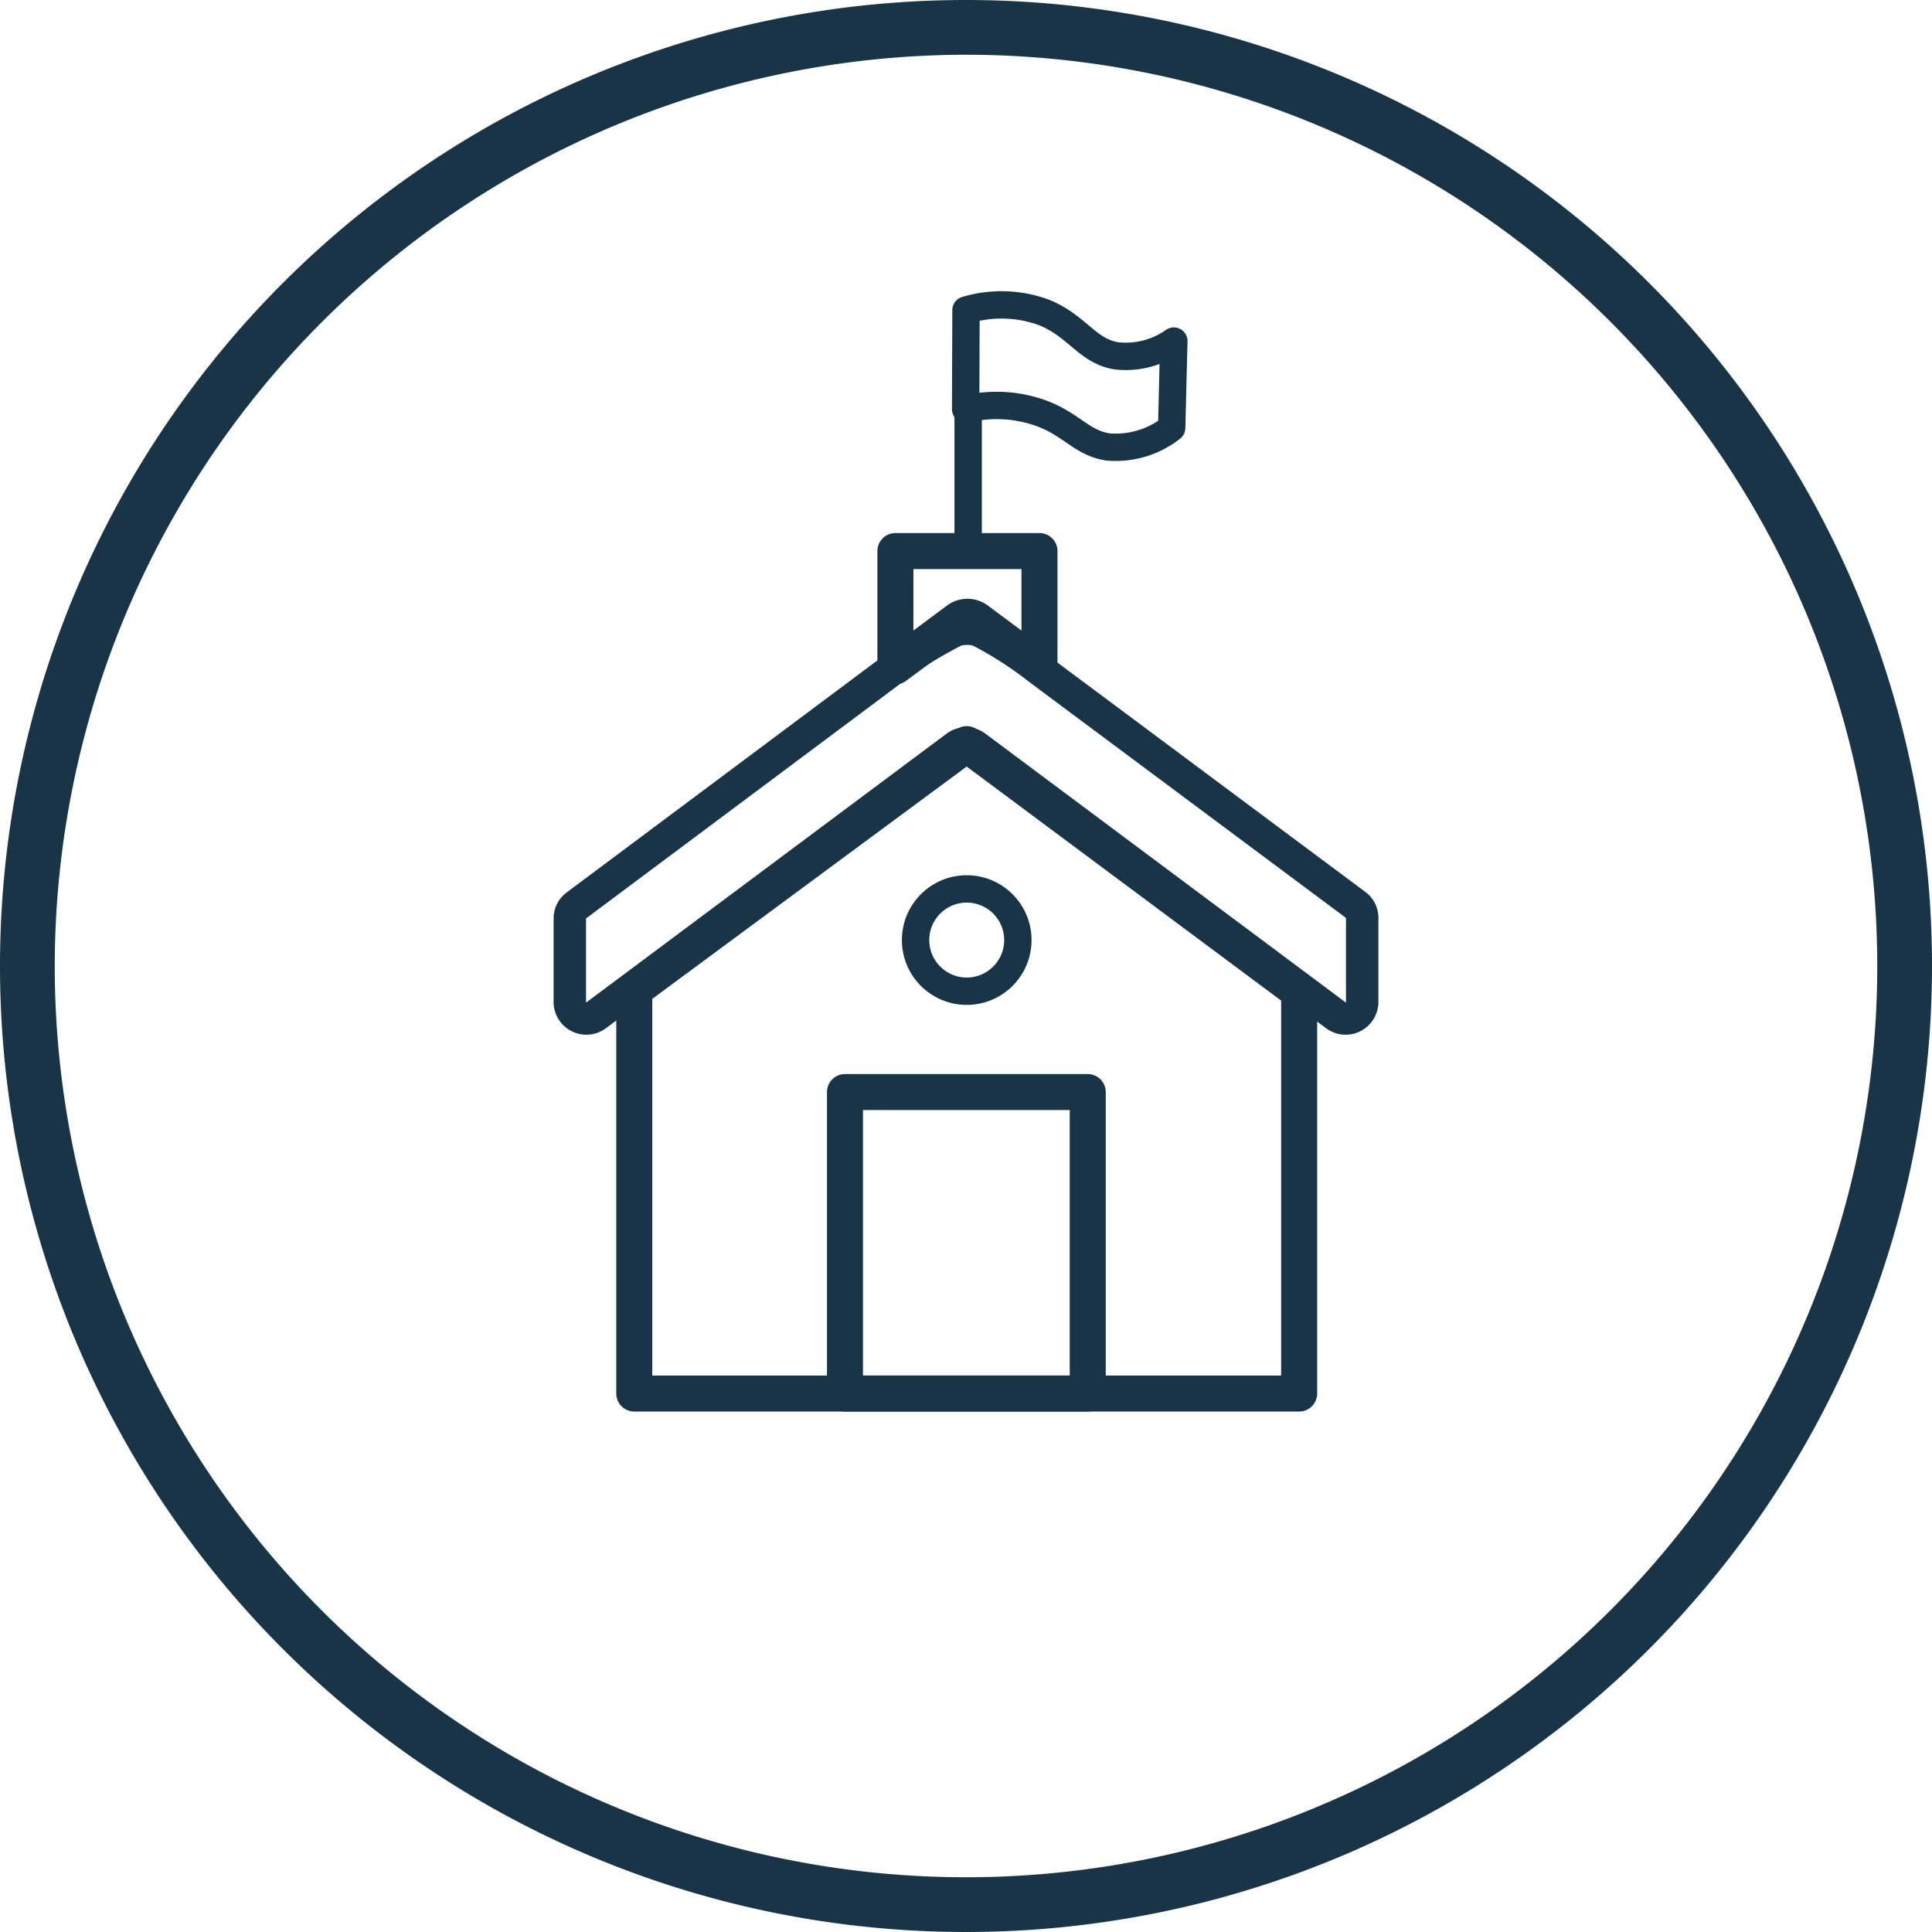 <svg xmlns="http://www.w3.org/2000/svg" viewBox="0 0 53.64 53.64"><defs><style>.cls-1,.cls-2,.cls-3,.cls-4{fill:none;stroke:#193446;}.cls-1,.cls-2,.cls-3{stroke-linecap:round;stroke-linejoin:round;}.cls-1{stroke-width:1px;}.cls-2{stroke-width:0.9px;}.cls-3,.cls-4{stroke-width:0.76px;}.cls-4{stroke-miterlimit:10;}.cls-5{fill:#193446;}</style></defs><title>svgAsset 10</title><g id="Layer_2" data-name="Layer 2"><g id="Icon_Critical-facilities"><polygon class="cls-1" points="26.84 20.66 36.07 27.53 36.07 38.69 17.61 38.69 17.61 27.48 26.84 20.66"/><path class="cls-2" d="M37.66,25.14l-8.82-6.57a10.28,10.28,0,0,0-1.69-1.08,1.35,1.35,0,0,0-.6,0,12.5,12.5,0,0,0-1.51.9L16,25.14a.45.45,0,0,0-.18.36v2.32a.46.46,0,0,0,.73.37l10-7.46a.45.45,0,0,1,.54,0l10,7.46a.46.46,0,0,0,.73-.37V25.5A.45.45,0,0,0,37.66,25.14Z"/><rect class="cls-1" x="23.46" y="30.32" width="6.74" height="8.37"/><circle class="cls-3" cx="26.84" cy="26.1" r="1.42"/><path class="cls-1" d="M27.11,17.2l1.75,1.3V15.3h-4v3.2l1.75-1.3A.45.45,0,0,1,27.11,17.2Z"/><line class="cls-4" x1="26.88" y1="15.18" x2="26.88" y2="11.14"/><path class="cls-3" d="M26.82,8.61A3.42,3.42,0,0,1,29,8.68c.92.38,1.19,1.07,2,1.2a2.31,2.31,0,0,0,1.59-.41l-.06,2.41a2.51,2.51,0,0,1-1.76.53c-.74-.11-1-.62-1.87-.94a3.65,3.65,0,0,0-2.09-.11Z"/><path class="cls-5" d="M26.82,1.52a25.3,25.3,0,1,1-25.3,25.3,25.33,25.33,0,0,1,25.3-25.3m0-1.52A26.82,26.82,0,1,0,53.64,26.82,26.82,26.82,0,0,0,26.82,0Z"/></g></g></svg>